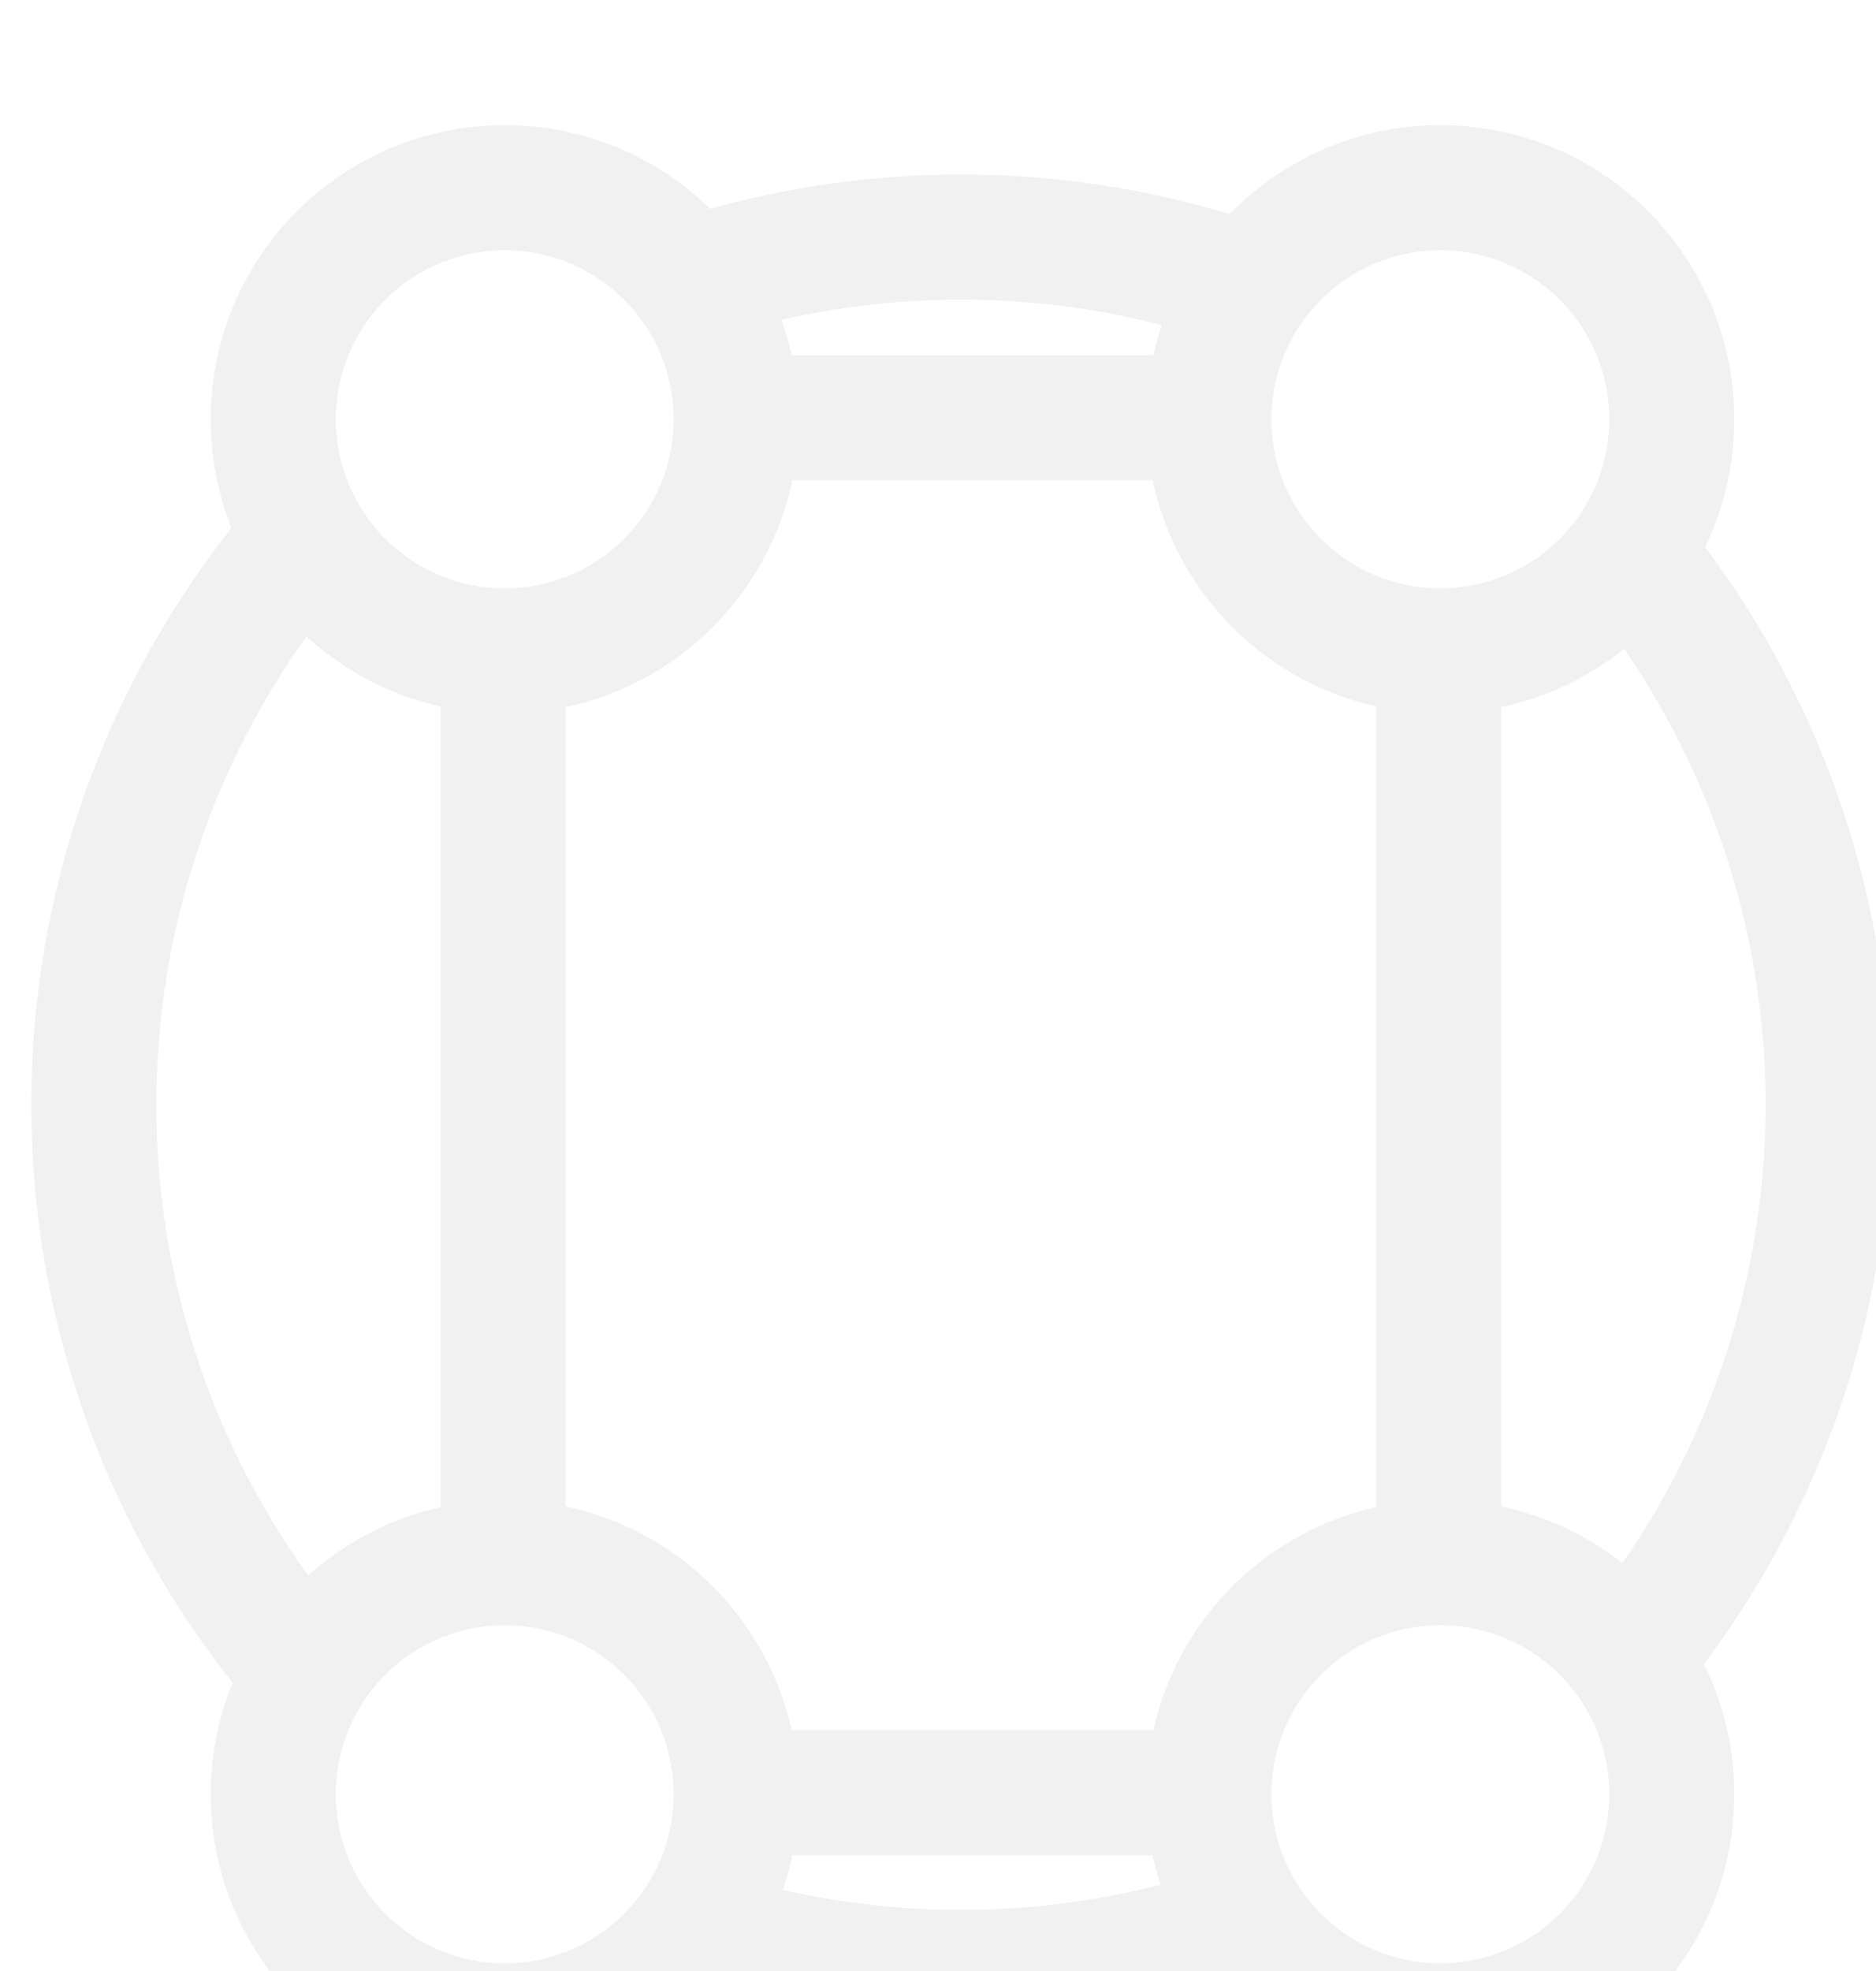 <svg width="60" height="63" viewBox="0 0 60 63" fill="none" xmlns="http://www.w3.org/2000/svg">
<g filter="url(#filter0_i)">
<rect x="15.091" y="9.351" width="29.923" height="43.95" stroke="#F1F1F1" stroke-width="4"/>
<circle cx="29.735" cy="31.311" r="27.735" stroke="#F1F1F1" stroke-width="4"/>
<circle cx="45.065" cy="9.402" r="7.402" fill="white" stroke="#F1F1F1" stroke-width="4"/>
<circle cx="15.142" cy="53.351" r="7.402" fill="white" stroke="#F1F1F1" stroke-width="4"/>
<circle cx="45.065" cy="53.351" r="7.402" fill="white" stroke="#F1F1F1" stroke-width="4"/>
<circle cx="15.142" cy="9.402" r="7.402" fill="white" stroke="#F1F1F1" stroke-width="4"/>
</g>
<defs>
<filter id="filter0_i" x="0" y="0" width="60.469" height="66.753" filterUnits="userSpaceOnUse" color-interpolation-filters="sRGB">
<feFlood flood-opacity="0" result="BackgroundImageFix"/>
<feBlend mode="normal" in="SourceGraphic" in2="BackgroundImageFix" result="shape"/>
<feColorMatrix in="SourceAlpha" type="matrix" values="0 0 0 0 0 0 0 0 0 0 0 0 0 0 0 0 0 0 127 0" result="hardAlpha"/>
<feOffset dx="1" dy="4"/>
<feGaussianBlur stdDeviation="2"/>
<feComposite in2="hardAlpha" operator="arithmetic" k2="-1" k3="1"/>
<feColorMatrix type="matrix" values="0 0 0 0 0 0 0 0 0 0 0 0 0 0 0 0 0 0 0.08 0"/>
<feBlend mode="normal" in2="shape" result="effect1_innerShadow"/>
</filter>
</defs>
</svg>
